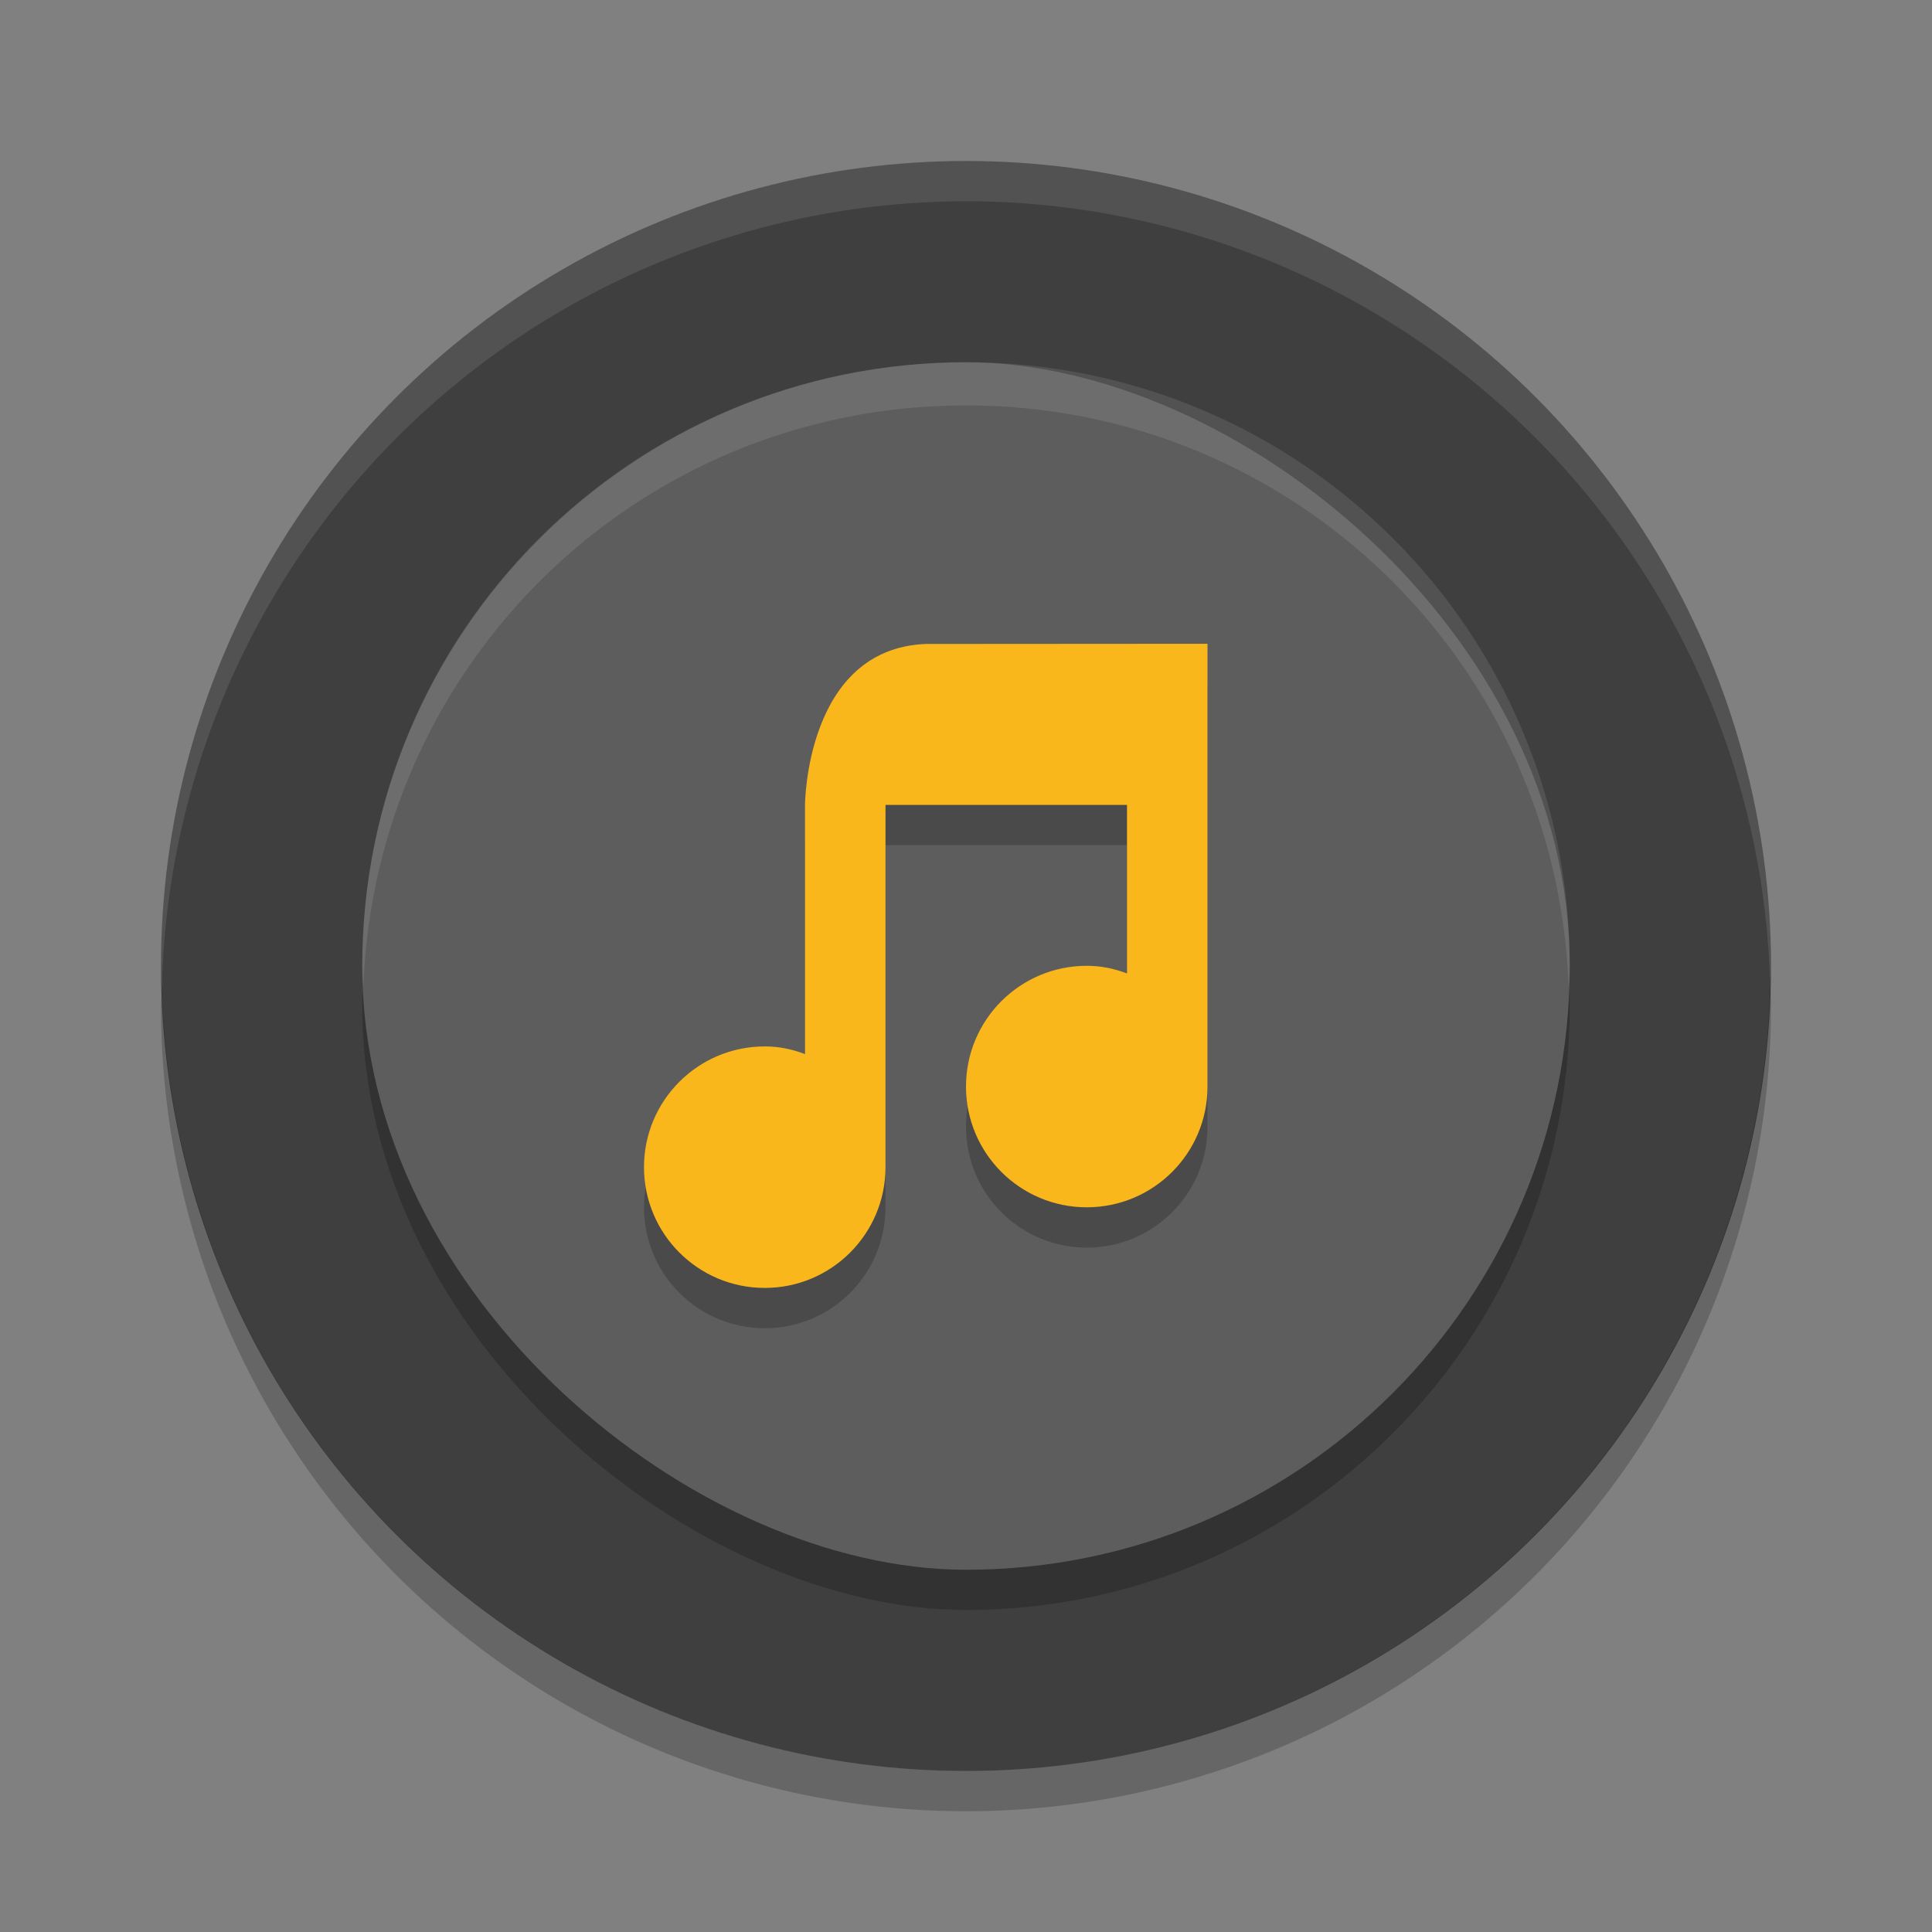 <?xml version="1.0" encoding="UTF-8" standalone="no"?>
<svg
   xmlns:dc="http://purl.org/dc/elements/1.1/"
   xmlns:cc="http://creativecommons.org/ns#"
   xmlns:rdf="http://www.w3.org/1999/02/22-rdf-syntax-ns#"
   xmlns:svg="http://www.w3.org/2000/svg"
   xmlns="http://www.w3.org/2000/svg"
   xmlns:sodipodi="http://sodipodi.sourceforge.net/DTD/sodipodi-0.dtd"
   xmlns:inkscape="http://www.inkscape.org/namespaces/inkscape"
   height="48"
   width="48"
   version="1"
   id="svg22"
   sodipodi:docname="music-go-plus.svg"
   inkscape:version="0.92.1 r15371">
  <rect width="100%" height="100%" fill="#808080" stroke="none"/>
  <defs
     id="defs26" />
  <sodipodi:namedview
     pagecolor="#ffffff"
     bordercolor="#666666"
     borderopacity="1"
     objecttolerance="10"
     gridtolerance="10"
     guidetolerance="10"
     inkscape:pageopacity="0"
     inkscape:pageshadow="2"
     inkscape:window-width="1600"
     inkscape:window-height="822"
     id="namedview24"
     showgrid="false"
     inkscape:zoom="1"
     inkscape:cx="7.8550247"
     inkscape:cy="20.705107"
     inkscape:window-x="0"
     inkscape:window-y="0"
     inkscape:window-maximized="1"
     inkscape:current-layer="svg22" />
  <circle
     cy="24"
     cx="24"
     r="20"
     fill="#ff5722"
     id="circle2"
     style="fill:#3f3f3f;fill-opacity:1" />
  <rect
     opacity=".2"
     style="enable-background:new"
     rx="15"
     ry="15"
     transform="matrix(0,-1,-1,0,0,0)"
     width="30"
     y="-39"
     x="-40"
     height="30"
     id="rect4" />
  <rect
     ry="15"
     style="enable-background:new;fill:#5d5d5d;fill-opacity:1"
     rx="15"
     transform="matrix(0,-1,-1,0,0,0)"
     height="30"
     width="30"
     y="-39"
     x="-39"
     fill="#fe9700"
     id="rect6" />
  <path
     opacity=".1"
     style="enable-background:new"
     fill="#fff"
     d="m24 9c-8.31 0-15 6.69-15 15 0 0.181 0.021 0.356 0.027 0.536 0.283-8.058 6.844-14.464 14.973-14.464 8.129 0 14.69 6.407 14.973 14.464 0.006-0.179 0.027-0.355 0.027-0.536 0-8.31-6.69-15-15-15z"
     id="path8" />
  <g
     id="g4507"
     transform="translate(-469,-165.998)"
     style="opacity:0.2;fill:#000000;fill-opacity:1;enable-background:new">
    <path
       sodipodi:nodetypes="ccsssscccsssscccc"
       inkscape:connector-curvature="0"
       id="path4505"
       d="m 489,187 v 6.188 c -0.32,-0.12 -0.64,-0.19 -1,-0.19 -1.657,0 -3,1.343 -3,3 0,1.657 1.343,3 3,3 1.657,0 3,-1.343 3,-3 v -9.001 h 6 v 4.188 c -0.32,-0.12 -0.64,-0.19 -1,-0.19 -1.657,0 -3,1.343 -3,3 0,1.657 1.343,3 3,3 1.657,0 3,-1.343 3,-3 v -11 h -1 l -6,0.004 c -2.985,0.119 -3,4.001 -3,4.001 z"
       style="fill:#000000;fill-opacity:1" />
  </g>
  <g
     style="fill:#fab71c;enable-background:new;fill-opacity:1"
     transform="translate(-469,-167)"
     id="g16">
    <path
       d="m 489,187 v 6.188 c -0.32,-0.12 -0.64,-0.19 -1,-0.19 -1.657,0 -3,1.343 -3,3 0,1.657 1.343,3 3,3 1.657,0 3,-1.343 3,-3 v -9.001 h 6 v 4.188 c -0.32,-0.12 -0.64,-0.19 -1,-0.19 -1.657,0 -3,1.343 -3,3 0,1.657 1.343,3 3,3 1.657,0 3,-1.343 3,-3 v -11 h -1 l -6,0.004 c -2.985,0.119 -3,4.001 -3,4.001 z"
       id="path14"
       inkscape:connector-curvature="0"
       sodipodi:nodetypes="ccsssscccsssscccc"
       style="fill:#fab71c;fill-opacity:1" />
  </g>
  <path
     opacity=".2"
     fill="#fff"
     d="m24 4a20 20 0 0 0 -20 20 20 20 0 0 0 0.021 0.582 20 20 0 0 1 19.978 -19.582 20 20 0 0 1 19.979 19.418 20 20 0 0 0 0.021 -0.418 20 20 0 0 0 -20 -20z"
     id="path18"
     style="opacity:0.1" />
  <path
     opacity=".2"
     d="m43.979 24.418a20 20 0 0 1 -19.979 19.582 20 20 0 0 1 -19.978 -19.418 20 20 0 0 0 -0.022 0.418 20 20 0 0 0 20 20 20 20 0 0 0 20 -20 20 20 0 0 0 -0.021 -0.582z"
     id="path20" />
</svg>
